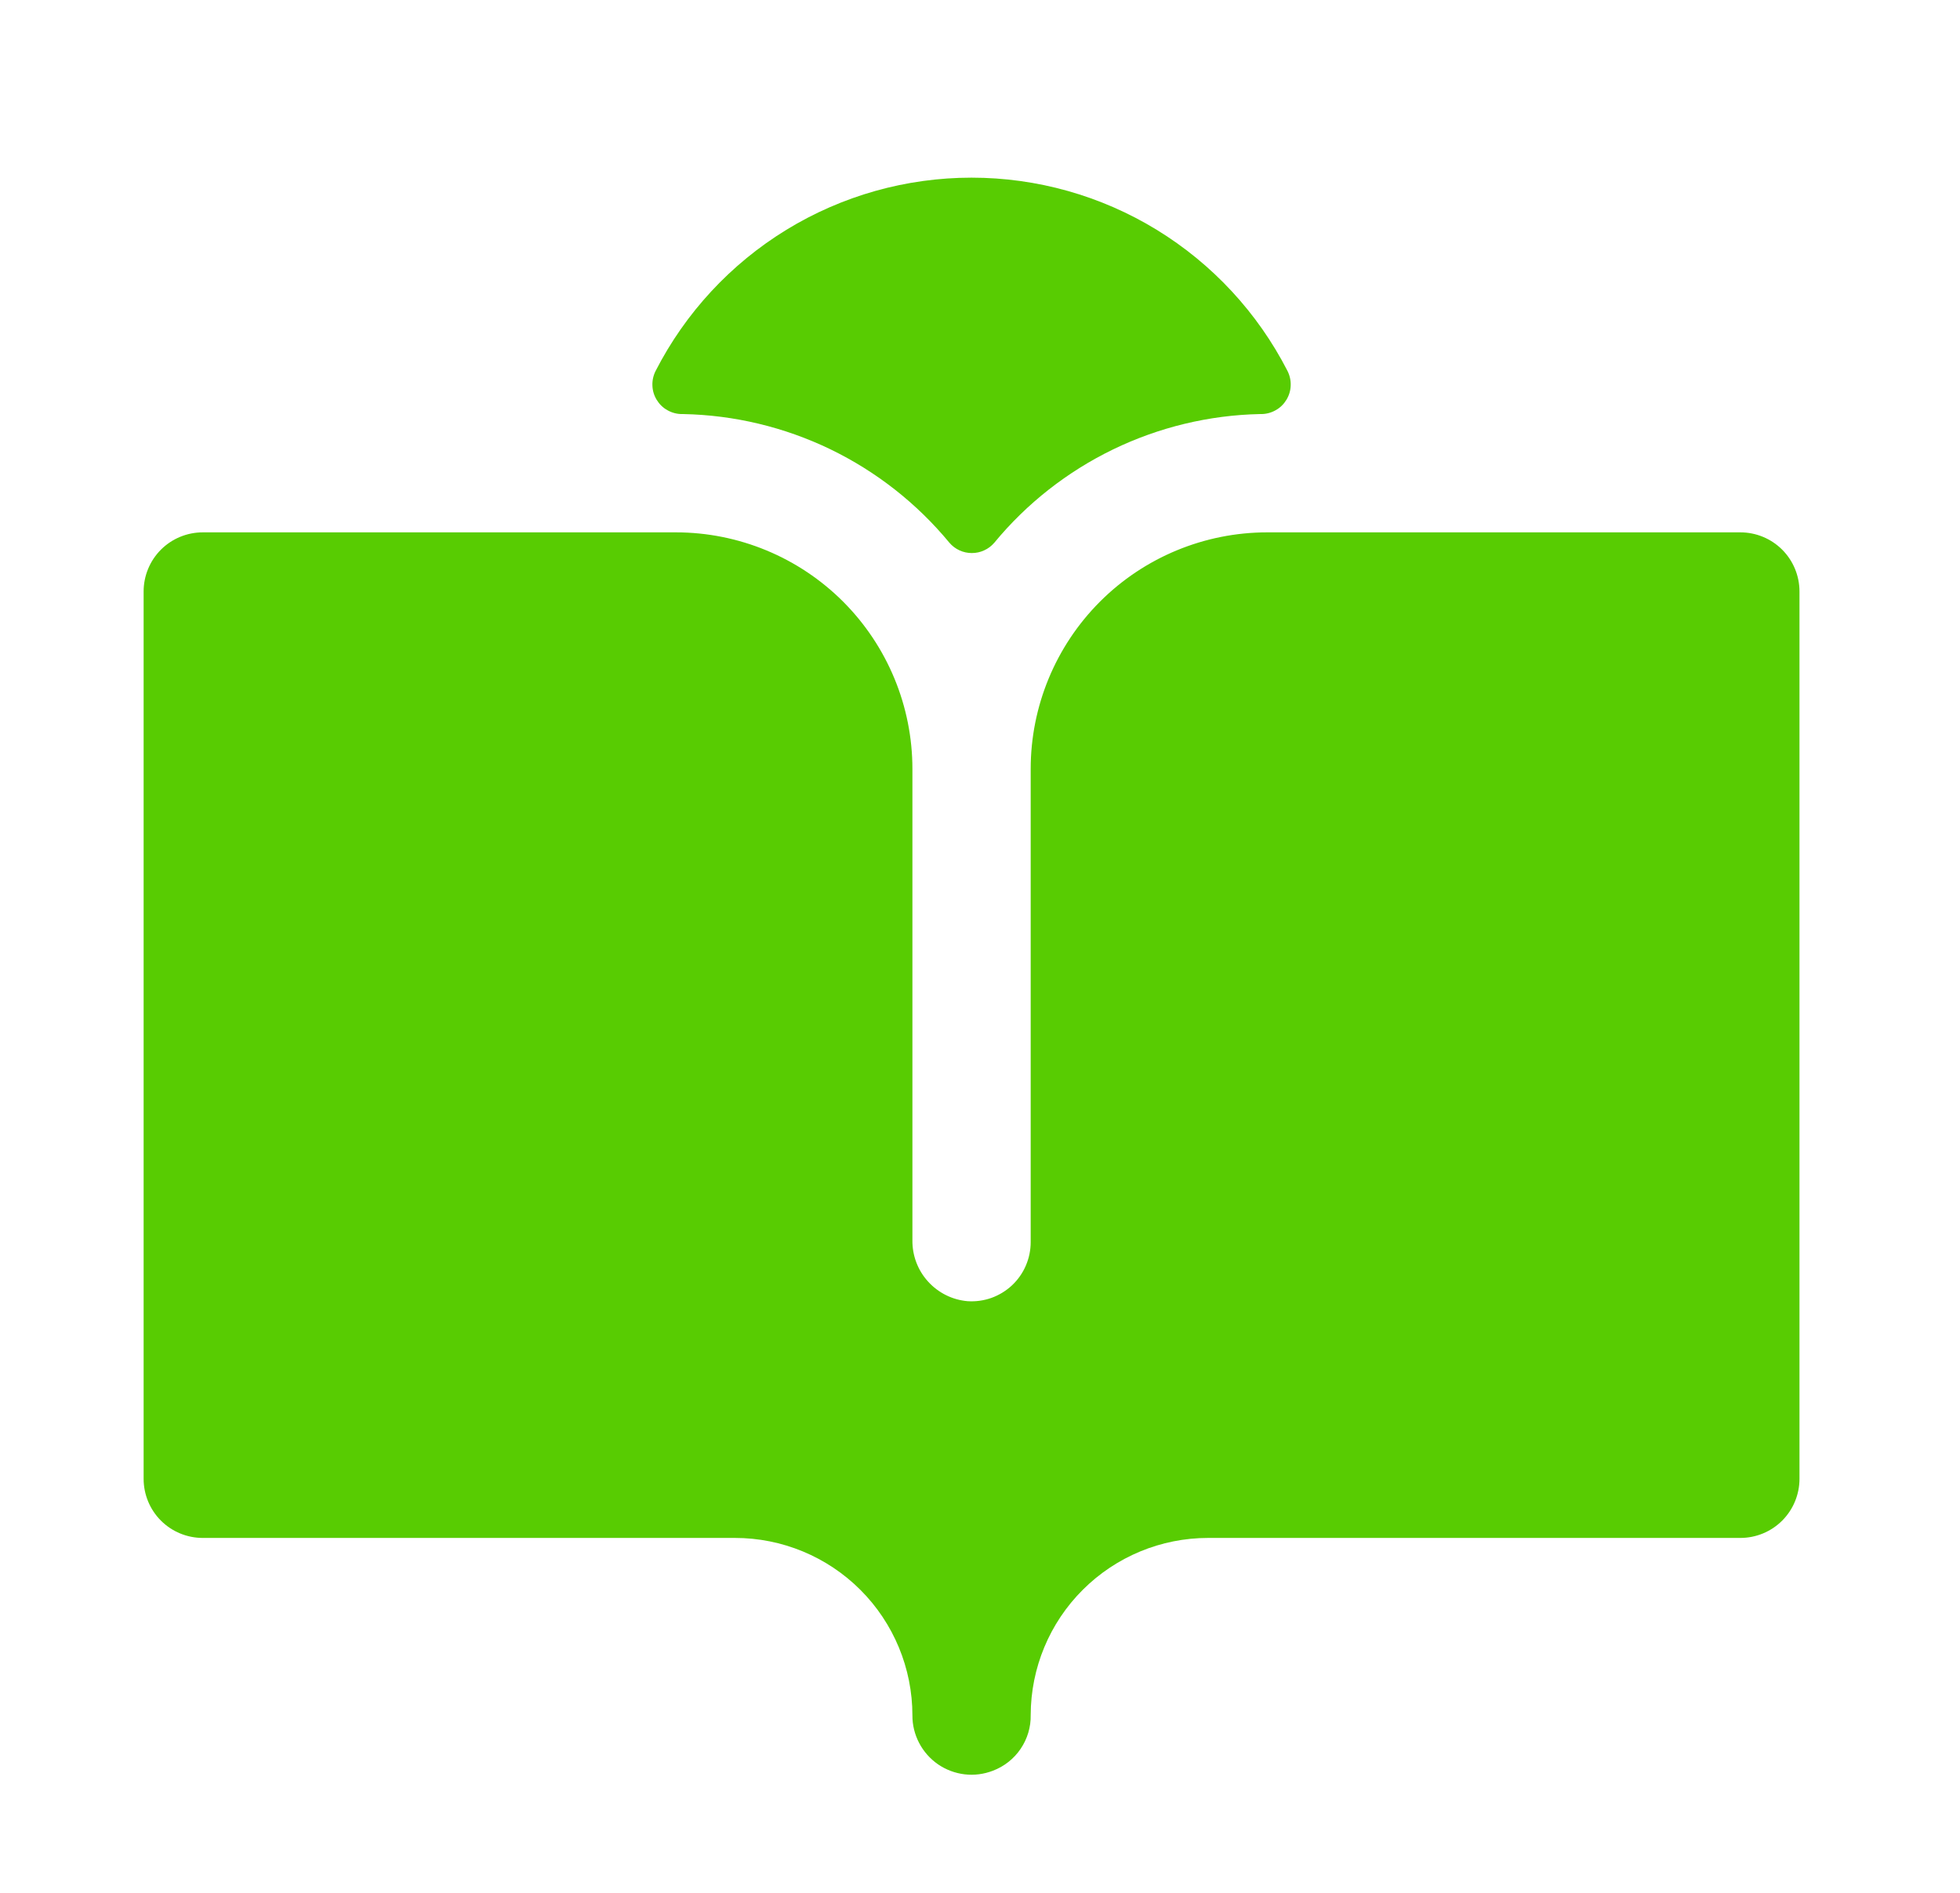<svg width="29" height="28" viewBox="0 0 29 28" fill="none" xmlns="http://www.w3.org/2000/svg">
<path d="M26.625 8.75V21.875C26.625 22.107 26.533 22.33 26.369 22.494C26.205 22.658 25.982 22.75 25.75 22.75H17.875C17.18 22.75 16.513 23.026 16.021 23.517C15.529 24.007 15.252 24.673 15.25 25.369C15.254 25.547 15.201 25.723 15.101 25.87C15.001 26.018 14.857 26.131 14.69 26.194C14.557 26.245 14.414 26.264 14.273 26.247C14.131 26.23 13.996 26.179 13.879 26.099C13.762 26.018 13.666 25.91 13.6 25.784C13.534 25.658 13.499 25.517 13.5 25.375C13.5 24.679 13.223 24.011 12.731 23.519C12.239 23.027 11.571 22.75 10.875 22.75H3C2.768 22.75 2.545 22.658 2.381 22.494C2.217 22.33 2.125 22.107 2.125 21.875V8.75C2.125 8.518 2.217 8.295 2.381 8.131C2.545 7.967 2.768 7.875 3 7.875H10C10.928 7.875 11.819 8.244 12.475 8.9C13.131 9.557 13.5 10.447 13.5 11.375V18.346C13.497 18.571 13.579 18.79 13.731 18.957C13.883 19.125 14.092 19.229 14.317 19.248C14.437 19.256 14.557 19.239 14.67 19.199C14.783 19.158 14.886 19.095 14.974 19.013C15.061 18.931 15.131 18.832 15.178 18.722C15.226 18.611 15.25 18.493 15.25 18.373V11.375C15.25 10.447 15.619 9.557 16.275 8.9C16.931 8.244 17.822 7.875 18.75 7.875H25.75C25.982 7.875 26.205 7.967 26.369 8.131C26.533 8.295 26.625 8.518 26.625 8.75ZM10.089 6.125H10.109C10.864 6.14 11.607 6.318 12.286 6.646C12.966 6.975 13.566 7.446 14.047 8.028C14.088 8.076 14.139 8.115 14.196 8.141C14.254 8.168 14.316 8.181 14.379 8.181C14.443 8.181 14.505 8.168 14.562 8.141C14.62 8.115 14.671 8.076 14.712 8.028C15.191 7.447 15.791 6.977 16.469 6.648C17.147 6.32 17.887 6.141 18.641 6.125H18.661C18.736 6.125 18.81 6.105 18.875 6.068C18.941 6.032 18.995 5.978 19.034 5.914C19.073 5.85 19.095 5.777 19.097 5.702C19.1 5.627 19.083 5.553 19.049 5.486C18.608 4.626 17.939 3.904 17.114 3.399C16.29 2.895 15.342 2.628 14.375 2.628C13.408 2.628 12.46 2.895 11.636 3.399C10.811 3.904 10.142 4.626 9.701 5.486C9.667 5.553 9.65 5.627 9.653 5.702C9.655 5.777 9.677 5.85 9.716 5.914C9.755 5.978 9.809 6.032 9.875 6.068C9.94 6.105 10.014 6.125 10.089 6.125Z" fill="#58CC02"/>
</svg>
